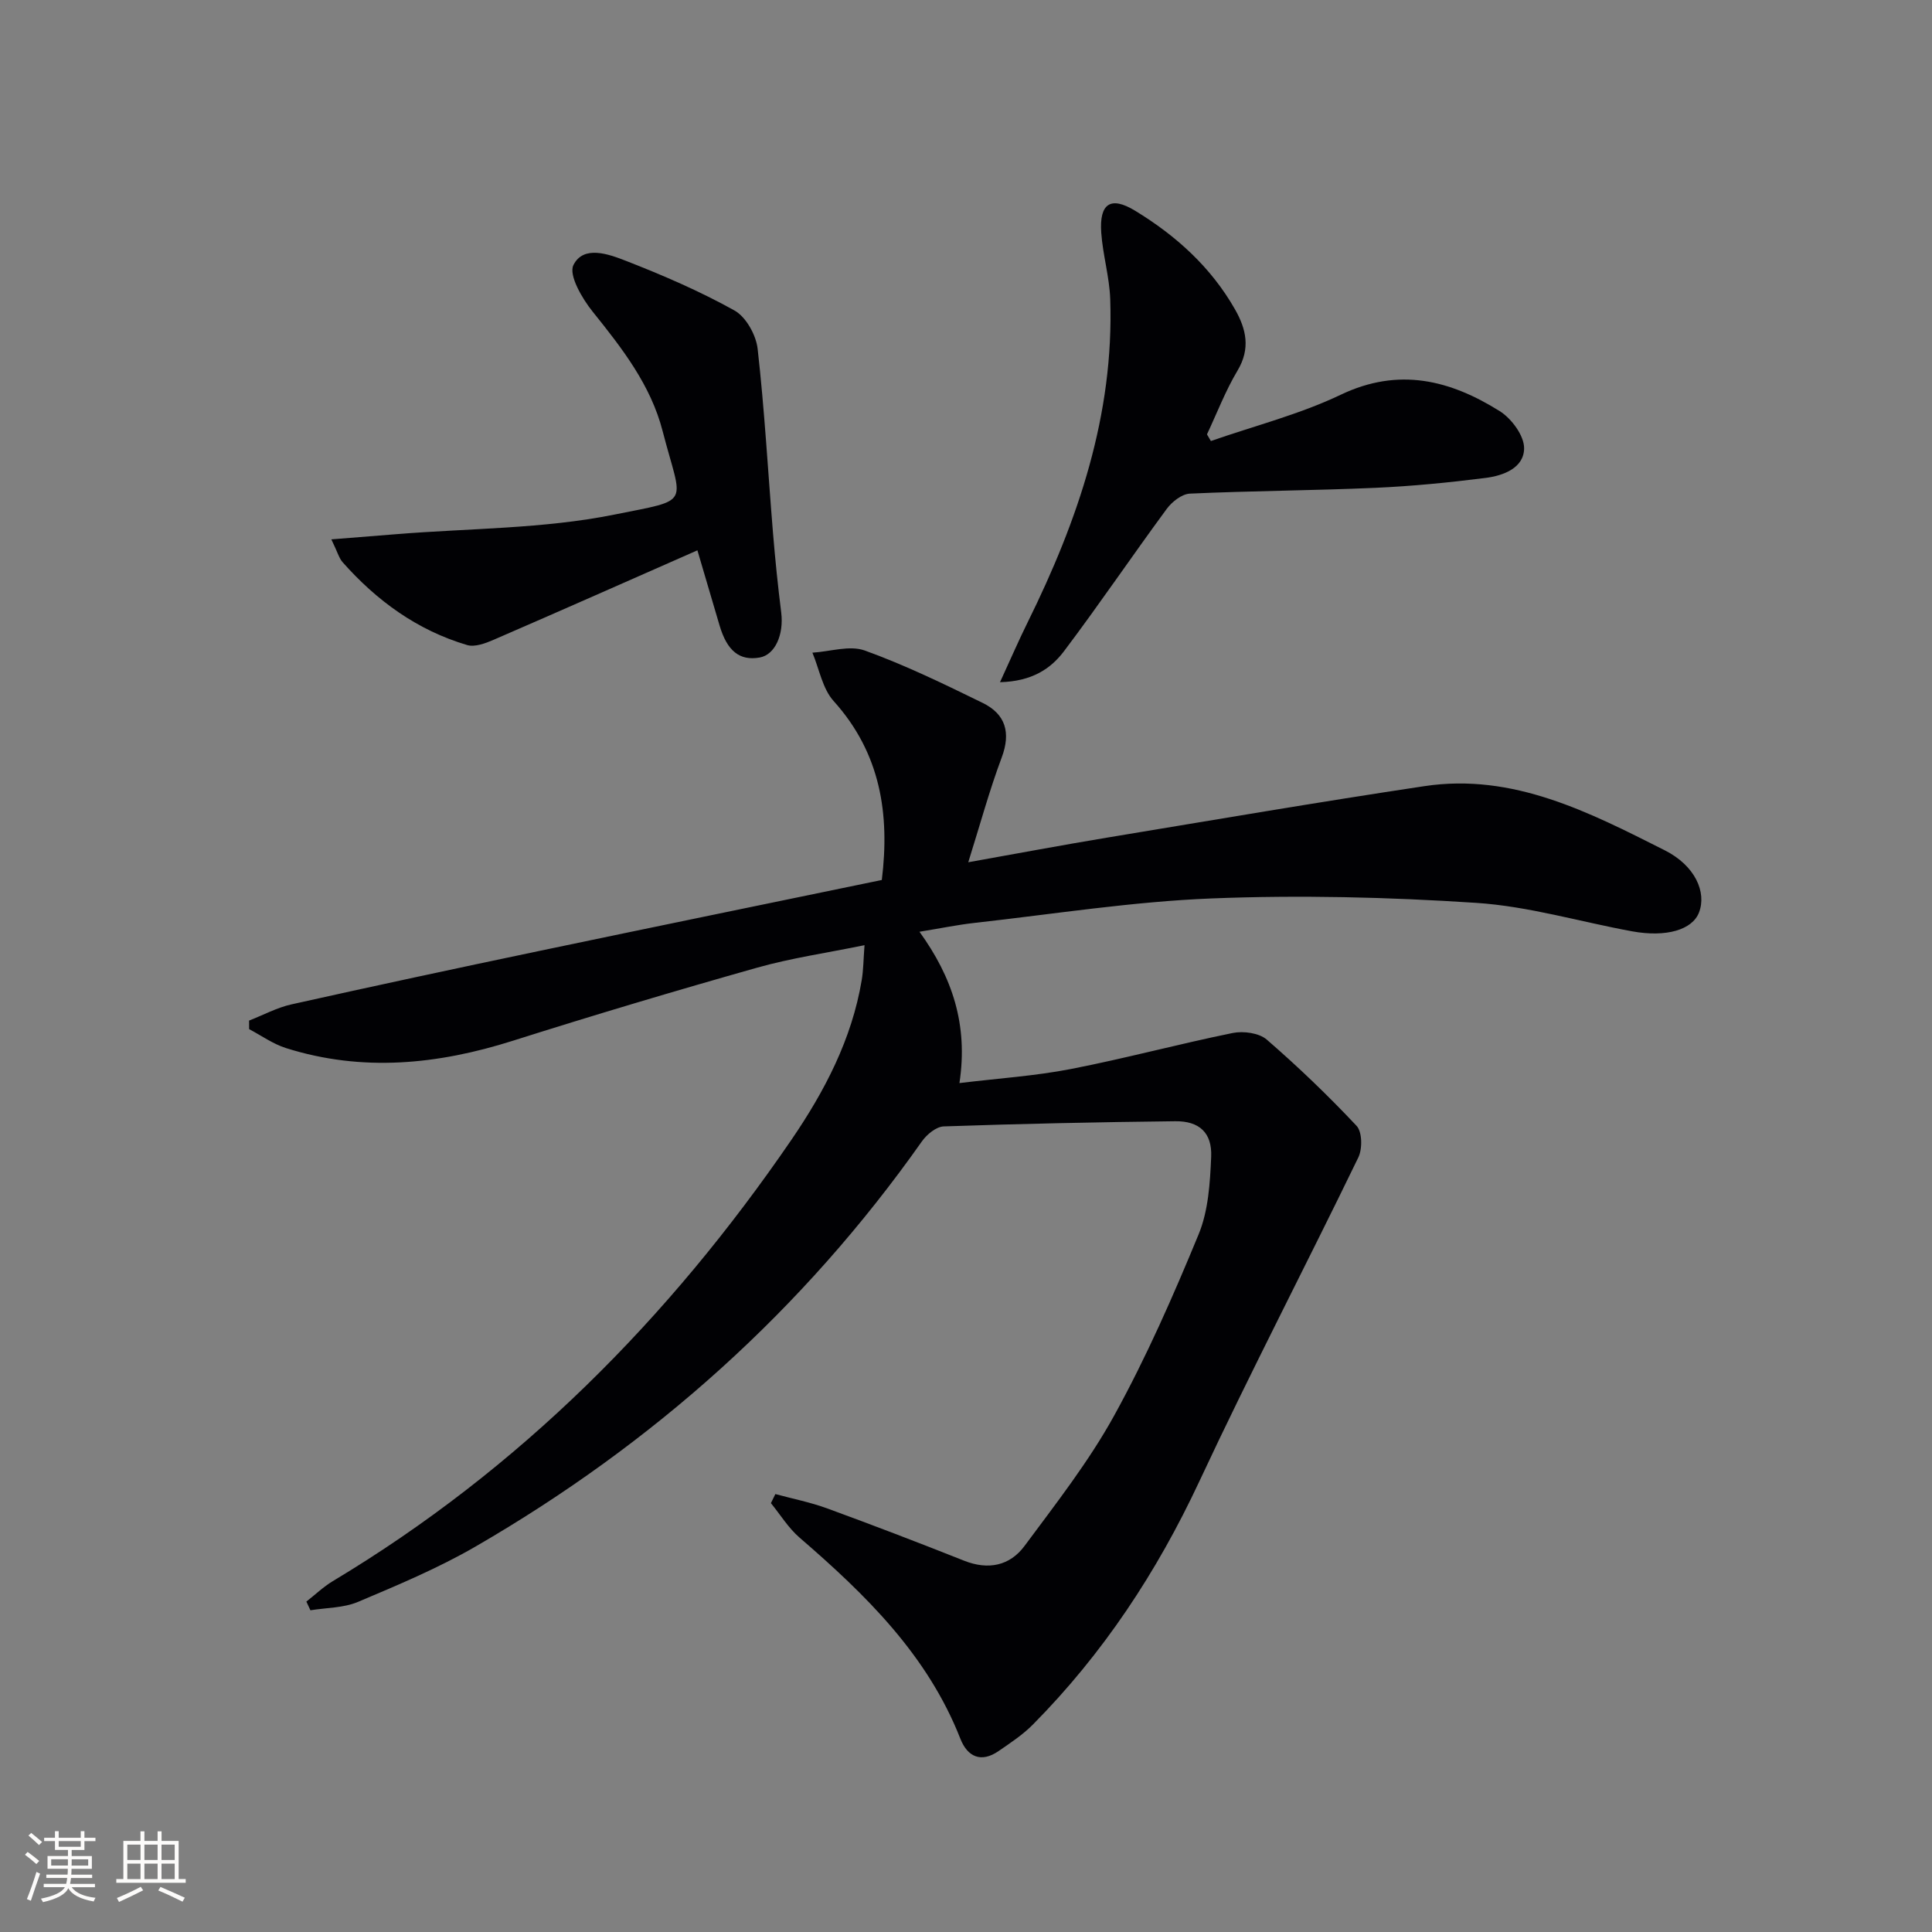 <svg enable-background="new 0 0 400 400" viewBox="0 0 400 400" xmlns="http://www.w3.org/2000/svg"><rect x="0" y="0" width="400" height="400" fill="#808080" stroke="none"/><g fill="#010104"><path d="m160.53 309.33c3.57.97 7.22 1.69 10.68 2.95 9.51 3.48 18.97 7.1 28.38 10.84 5.03 2 9.48 1.06 12.53-3.05 6.52-8.79 13.33-17.5 18.58-27.03 6.64-12.05 12.21-24.75 17.46-37.48 2.02-4.89 2.37-10.65 2.6-16.05.22-4.99-2.47-7.43-7.44-7.37-15.98.18-31.95.52-47.92 1.07-1.57.05-3.52 1.67-4.53 3.1-24.57 34.86-55.63 62.6-92.44 83.9-7.73 4.47-16.06 7.96-24.3 11.44-3 1.27-6.55 1.2-9.86 1.74-.28-.6-.56-1.2-.84-1.8 1.82-1.42 3.51-3.05 5.47-4.23 38.66-23.18 69.62-54.37 94.95-91.37 6.88-10.06 12.51-20.82 14.56-33.07.35-2.08.35-4.22.58-7.23-7.84 1.61-15.18 2.66-22.25 4.66-16.92 4.78-33.78 9.81-50.54 15.12-15.58 4.94-31.16 6.51-46.97 1.53-2.7-.85-5.11-2.59-7.65-3.93 0-.59 0-1.18-.01-1.77 2.93-1.14 5.76-2.69 8.8-3.36 16.99-3.79 34.02-7.44 51.06-11.01 23.65-4.96 47.32-9.81 71.14-14.74 1.67-13.59-.22-26.22-9.97-37.04-2.32-2.57-2.98-6.64-4.4-10.02 3.64-.22 7.69-1.58 10.84-.45 8.36 3.02 16.42 6.94 24.43 10.86 4.71 2.31 5.86 6.13 3.92 11.3-2.54 6.78-4.45 13.81-6.92 21.68 10.09-1.8 19.34-3.54 28.63-5.08 21.93-3.63 43.85-7.38 65.83-10.68 18.36-2.76 34.12 5.42 49.71 13.27 6.38 3.21 8.72 8.74 7.12 12.89-1.38 3.59-6.78 5.19-13.85 3.9-10.76-1.97-21.42-5.18-32.26-5.89-18.21-1.2-36.55-1.64-54.78-.92-16.39.65-32.71 3.24-49.05 5.06-3.59.4-7.14 1.14-11.45 1.84 6.77 9.39 10.11 19.21 8.27 31.33 8.15-.99 15.72-1.48 23.11-2.92 11.21-2.18 22.27-5.17 33.47-7.45 2.22-.45 5.45-.01 7.05 1.37 6.49 5.62 12.71 11.59 18.59 17.85 1.18 1.25 1.23 4.76.37 6.54-10.86 22.42-22.39 44.52-32.93 67.09-8.77 18.76-19.93 35.67-34.47 50.35-2.08 2.1-4.62 3.77-7.07 5.46-3.64 2.52-6.46 1.19-7.92-2.53-6.81-17.36-19.61-29.84-33.32-41.67-2.3-1.99-3.96-4.73-5.91-7.12.31-.61.62-1.24.92-1.88z"/><path d="m207.04 141.24c2.3-5 3.92-8.76 5.74-12.43 10.42-21.09 17.89-42.95 17.08-66.87-.16-4.61-1.54-9.17-1.86-13.78-.42-6.05 1.96-7.6 6.98-4.55 8.49 5.16 15.74 11.7 20.72 20.45 2.32 4.08 3.24 8.11.52 12.66-2.49 4.17-4.25 8.79-6.33 13.21.27.46.54.92.81 1.38 9-3.14 18.35-5.51 26.9-9.59 12.01-5.73 22.63-3.03 32.9 3.4 2.44 1.53 5.05 5.06 5.05 7.66 0 4.11-4.31 5.71-7.99 6.17-7.57.96-15.2 1.71-22.82 2.05-12.79.56-25.6.62-38.39 1.2-1.67.08-3.71 1.69-4.79 3.16-7.18 9.75-13.97 19.79-21.26 29.45-2.75 3.65-6.64 6.26-13.26 6.43z"/><path d="m68.6 111.67c5.17-.41 9.35-.74 13.53-1.08 15.03-1.22 30.34-1.09 45.02-4.04 16.33-3.29 14.06-1.69 10.05-17.26-2.46-9.57-8.4-17.18-14.49-24.76-2.19-2.72-5.03-7.59-3.98-9.67 2.08-4.14 7.26-2.26 10.8-.88 7.69 3 15.33 6.29 22.53 10.3 2.39 1.33 4.48 5.08 4.8 7.94 1.44 12.7 2.14 25.48 3.19 38.23.45 5.46 1.01 10.91 1.69 16.34.58 4.63-1.29 8.78-4.45 9.34-4.16.74-6.76-1.35-8.32-6.66-1.39-4.75-2.8-9.48-4.58-15.53-14.42 6.35-28.29 12.5-42.21 18.53-1.69.73-3.88 1.55-5.47 1.08-10.32-3.06-18.73-9.18-25.8-17.18-.72-.84-1.02-2.04-2.31-4.7z"/></g><path d="m5.17 384 .55-.58c.85.61 1.65 1.24 2.4 1.87l-.59.64c-.83-.73-1.62-1.38-2.36-1.93m1.22 9.53-.82-.34c.71-1.76 1.37-3.64 1.98-5.63.24.13.5.25.76.36-.6 1.67-1.24 3.54-1.92 5.61m-.5-13.5.57-.54c.56.44 1.31 1.06 2.26 1.87l-.64.64c-.68-.66-1.41-1.32-2.19-1.97m3.25.46h2.24v-1.36h.77v1.36h4.57v-1.36h.76v1.36h2.28v.69h-2.28v1.84h-2.64v1.26h4.18v2.64h-4.21c0 .45-.02.86-.05 1.21h4.32v.69h-4.38c-.04.34-.1.75-.19 1.22h5.15v.69h-4.82c.87 1.19 2.51 1.92 4.93 2.19-.17.31-.3.57-.37.76-2.77-.49-4.52-1.41-5.26-2.76-.56 1.26-2.3 2.23-5.24 2.9-.12-.25-.26-.48-.43-.72 2.73-.55 4.38-1.34 4.96-2.38h-4.38v-.69h4.65c.1-.38.17-.79.21-1.22h-4.32v-.69h4.4c.03-.34.05-.75.05-1.21h-4.2v-2.64h4.23v-1.26h-2.69v-1.84h-2.24zm1.46 4.46v1.29h3.45c.01-.4.02-.57.01-.53v-.32-.45h-3.46zm1.55-2.59h4.57v-1.19h-4.57zm6.11 2.59h-3.42v.77c-.01.19-.01.37-.02.53h3.44z" fill="#fcfbfa"/><path d="m32.63 379.16h.82v1.98h3.54v7.89h1.46v.78h-14.37v-.78h1.46v-7.89h3.54v-1.98h.82v1.98h2.73zm-3.49 11.48.5.73c-1.61.82-3.28 1.63-5 2.41-.13-.27-.28-.55-.44-.82 1.75-.72 3.4-1.49 4.94-2.32m-2.78-5.55h2.73v-3.18h-2.73zm0 3.95h2.73v-3.2h-2.73zm3.54-3.95h2.73v-3.18h-2.73zm0 3.95h2.73v-3.2h-2.73zm7.89 4.68c-1.84-.92-3.51-1.7-5.02-2.32l.45-.73c1.89.8 3.57 1.55 5.04 2.23zm-1.62-11.81h-2.73v3.18h2.73zm-2.73 7.13h2.73v-3.2h-2.73z" fill="#fcfbfa"/></svg>